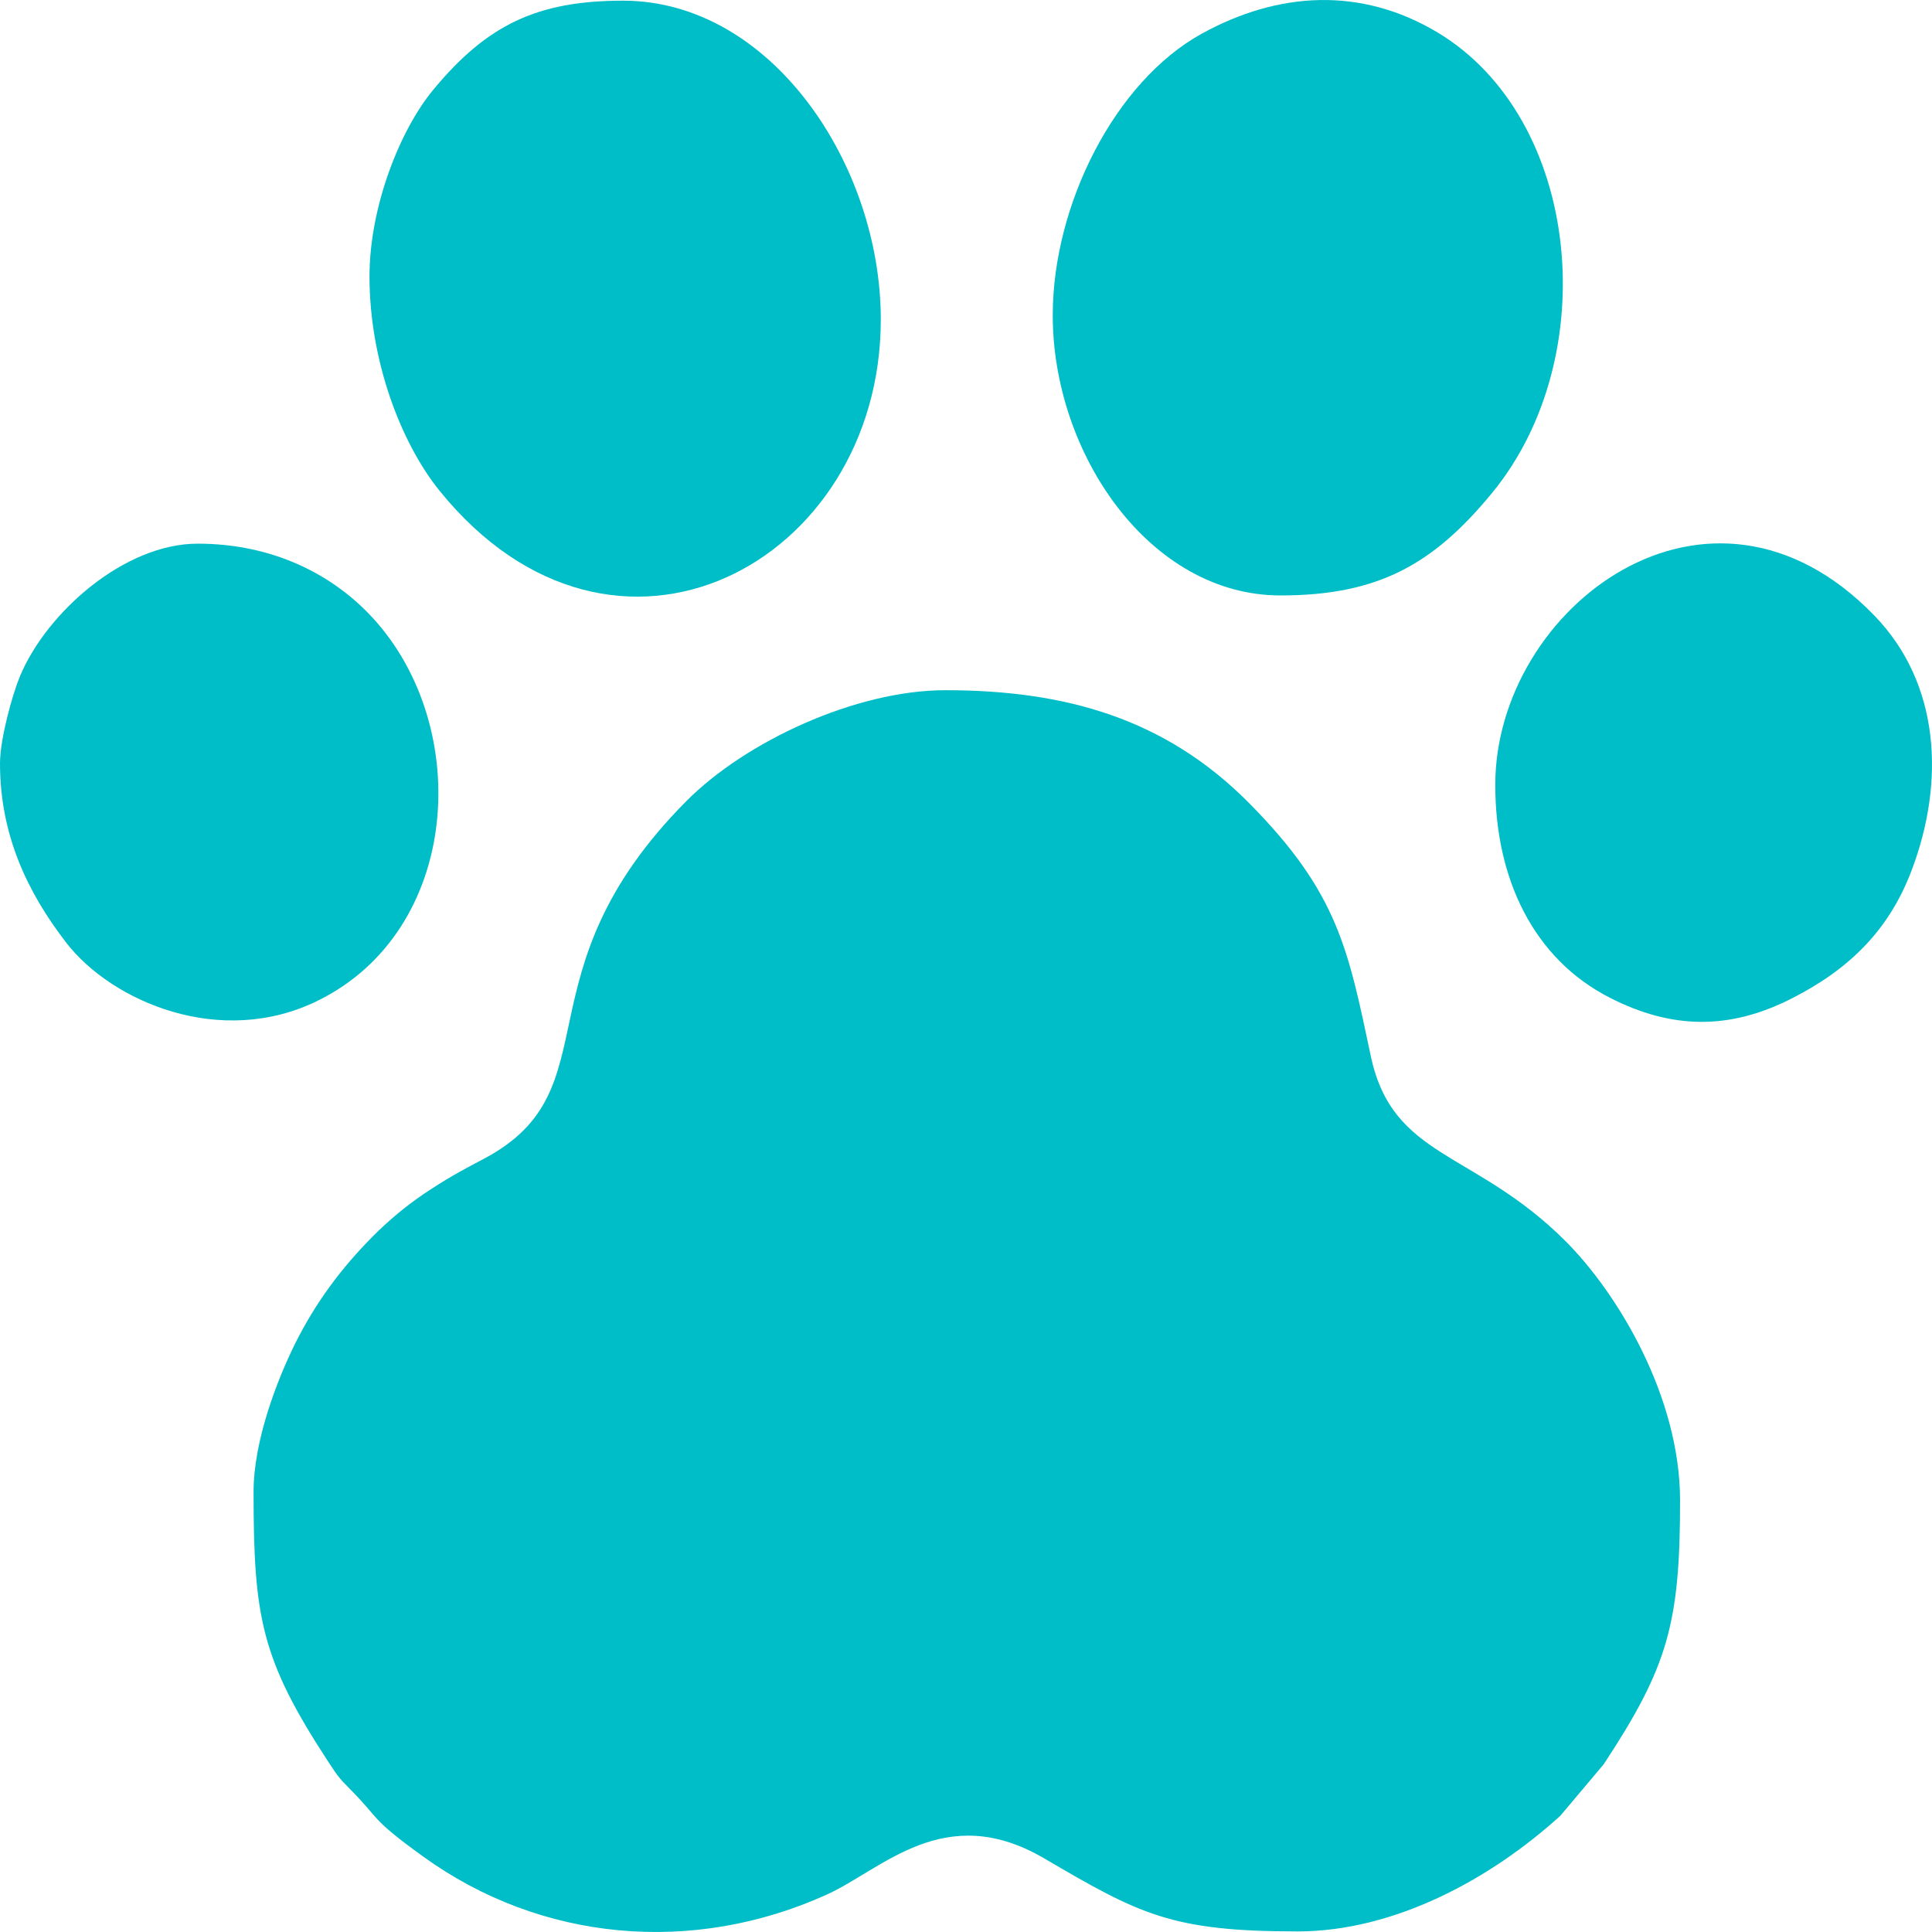 <svg width="20" height="20" viewBox="0 0 20 20" fill="none" xmlns="http://www.w3.org/2000/svg" xmlns:xlink="http://www.w3.org/1999/xlink">
	<desc>
			Created with Pixso.
	</desc>
	<g clip-path="url(#clip119_792)">
		<path id="path" d="M2.625 15.443C2.625 16.74 2.703 17.176 3.398 18.237C3.487 18.372 3.504 18.401 3.614 18.511C3.948 18.846 3.818 18.812 4.378 19.217C5.6 20.102 7.173 20.241 8.56 19.612C9.134 19.352 9.778 18.635 10.808 19.237C11.797 19.816 12.123 19.994 13.433 19.994C14.443 19.994 15.441 19.444 16.153 18.796L16.601 18.264C17.267 17.254 17.392 16.804 17.392 15.533C17.392 14.461 16.749 13.389 16.202 12.844C15.26 11.905 14.418 11.998 14.191 10.935C13.956 9.827 13.852 9.245 12.933 8.316C12.063 7.436 11.025 7.145 9.786 7.145C8.858 7.145 7.718 7.676 7.105 8.293C5.33 10.081 6.369 11.275 5.012 11.994C4.751 12.132 4.628 12.199 4.394 12.355C4.202 12.484 4.02 12.637 3.858 12.8C3.537 13.124 3.27 13.478 3.054 13.911C2.869 14.286 2.625 14.912 2.625 15.443Z" fill-rule="evenodd" fill="#00BEC7"/>
		<path id="path" d="M3.825 2.862C3.825 3.738 4.153 4.589 4.55 5.08C6.359 7.316 9.118 5.834 9.118 3.308C9.118 1.699 7.98 0.007 6.45 0.007C5.562 0.007 5.041 0.256 4.482 0.933C4.145 1.341 3.825 2.133 3.825 2.862Z" fill-rule="evenodd" fill="#00BEC7"/>
		<path id="path" d="M10.898 3.264C10.898 4.698 11.903 6.164 13.255 6.164C14.261 6.164 14.834 5.847 15.445 5.104C16.605 3.694 16.368 1.229 14.883 0.337C14.087 -0.141 13.229 -0.086 12.44 0.349C11.542 0.844 10.898 2.119 10.898 3.264Z" fill-rule="evenodd" fill="#00BEC7"/>
		<path id="path" d="M0 7.903C0 8.64 0.282 9.236 0.686 9.759C1.155 10.366 2.282 10.857 3.292 10.358C4.772 9.628 4.898 7.527 3.859 6.397C3.446 5.947 2.825 5.628 2.046 5.628C1.289 5.628 0.486 6.336 0.208 6.997C0.126 7.194 0 7.652 0 7.903Z" fill-rule="evenodd" fill="#00BEC7"/>
		<path id="path" d="M15.479 8.126C15.479 9.093 15.872 9.923 16.664 10.328C17.307 10.657 17.901 10.661 18.534 10.343C19.132 10.042 19.55 9.64 19.788 9.013C20.139 8.089 20.082 7.074 19.405 6.374C17.694 4.604 15.479 6.29 15.479 8.126Z" fill-rule="evenodd" fill="#00BEC7"/>
	</g>
	<defs>
		<clipPath id="clip119_792">
			<rect id="животные" width="20" height="20" fill="white"/>
		</clipPath>
	</defs>
</svg>
